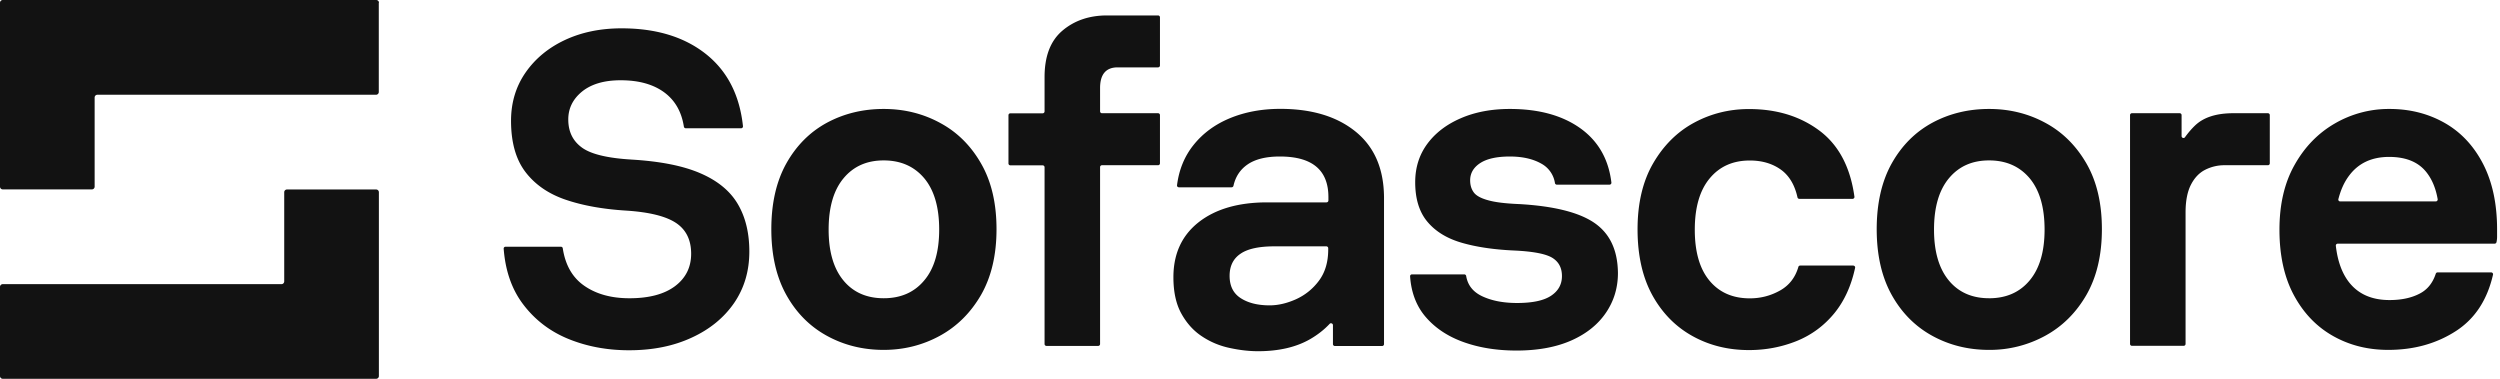<svg width="132" height="20" viewBox="0 0 132 20" fill="none" xmlns="http://www.w3.org/2000/svg">
    <g clip-path="url(#njxo11tbia)">
        <path fill-rule="evenodd" clip-rule="evenodd" d="M19.865 0c.08 0 .145.065.145.145H20v4.712c0 .08-.065.146-.145.146H5.143a.145.145 0 0 0-.146.145v4.707c0 .08-.065.145-.145.145H.145A.145.145 0 0 1 0 9.855V.145C0 .065.065 0 .145 0h19.72zm-4.712 10.005a.145.145 0 0 0-.146.145v4.707c0 .08-.064.146-.145.146H.145a.145.145 0 0 0-.145.145v4.707c0 .08.065.145.145.145H19.86c.08 0 .145-.065.145-.145V10.15a.145.145 0 0 0-.145-.145h-4.707zm18.179-1.58c1.535.09 2.756.334 3.661.73.911.395 1.566.94 1.966 1.625.406.69.606 1.526.606 2.502 0 1.025-.265 1.926-.8 2.711-.536.78-1.286 1.396-2.247 1.836-.96.445-2.06.665-3.301.665-1.161 0-2.226-.2-3.197-.595-.97-.395-1.766-1-2.386-1.816-.605-.79-.95-1.776-1.04-2.951a.098.098 0 0 1 .1-.105h2.92c.05 0 .096.035.1.085.136.885.511 1.54 1.126 1.97.636.446 1.436.666 2.397.666 1.035 0 1.84-.215 2.406-.64.565-.426.85-.996.85-1.711 0-.726-.265-1.27-.8-1.626-.535-.355-1.406-.57-2.616-.65-1.241-.075-2.317-.27-3.222-.58-.905-.31-1.61-.801-2.116-1.466-.505-.666-.756-1.566-.756-2.697 0-.96.256-1.81.766-2.546.51-.735 1.206-1.31 2.08-1.72.881-.411 1.877-.616 2.992-.616 1.831 0 3.322.455 4.468 1.37 1.12.896 1.765 2.162 1.94 3.797a.1.1 0 0 1-.1.11h-2.92a.102.102 0 0 1-.1-.085c-.121-.78-.461-1.38-1.022-1.8-.585-.436-1.355-.65-2.316-.65-.87 0-1.545.2-2.036.594-.485.396-.73.886-.73 1.476 0 .635.235 1.126.71 1.476.47.35 1.346.565 2.617.64zm16.293-1.942c-.906-.49-1.896-.73-2.967-.73-1.1 0-2.1.245-3.001.73-.9.49-1.611 1.206-2.141 2.151-.526.946-.79 2.101-.79 3.467s.264 2.521.79 3.467c.525.945 1.24 1.666 2.14 2.16.901.496 1.902.746 3.002.746 1.07 0 2.061-.25 2.967-.745.905-.495 1.63-1.216 2.176-2.161.54-.946.815-2.101.815-3.467s-.27-2.521-.815-3.467c-.54-.945-1.266-1.666-2.176-2.15zm-.826 8.324c-.525.63-1.24.94-2.14.94-.901 0-1.611-.314-2.127-.94-.52-.63-.78-1.525-.78-2.686 0-1.18.265-2.081.79-2.711.526-.63 1.23-.94 2.116-.94.9 0 1.611.314 2.141.94.526.63.79 1.53.79 2.711 0 1.166-.26 2.061-.79 2.686zm6.354-10.73c0-1.106.31-1.92.94-2.456.63-.535 1.416-.806 2.361-.806h2.692a.1.1 0 0 1 .1.1v2.542a.1.1 0 0 1-.1.1h-2.132c-.62 0-.93.365-.93 1.095v1.226a.1.1 0 0 0 .1.1h2.962a.1.1 0 0 1 .1.1v2.546a.1.1 0 0 1-.1.1h-2.962a.1.1 0 0 0-.1.1v9.34a.1.1 0 0 1-.1.1h-2.731a.1.1 0 0 1-.1-.1V8.83a.1.1 0 0 0-.1-.1h-1.706a.1.1 0 0 1-.1-.1V6.083a.1.1 0 0 1 .1-.1h1.706a.1.1 0 0 0 .1-.1V4.077zm16.433 2.881c-.986-.805-2.316-1.21-3.987-1.21-.976 0-1.861.165-2.651.49-.79.325-1.436.8-1.931 1.42-.476.596-.766 1.301-.87 2.122-.01.06.04.11.1.11h2.78c.05 0 .09-.035.1-.08.106-.475.346-.846.73-1.116.406-.285.976-.43 1.722-.43 1.706 0 2.561.715 2.561 2.141v.18a.1.1 0 0 1-.1.1h-3.132c-1.52 0-2.726.35-3.616 1.046-.89.7-1.336 1.666-1.336 2.906 0 .776.14 1.416.42 1.921.28.506.64.906 1.08 1.196.44.295.926.5 1.456.615.526.115 1.031.175 1.511.175 1.1 0 2.021-.215 2.757-.64.395-.23.735-.495 1.025-.805.06-.066.175-.02.175.07v1a.1.1 0 0 0 .1.1h2.496a.1.1 0 0 0 .1-.1V10.4c-.014-1.49-.505-2.636-1.49-3.442zm-3.152 8.84c-.48.215-.945.325-1.395.325-.636 0-1.146-.13-1.536-.385-.39-.255-.58-.646-.58-1.176 0-.51.19-.9.57-1.16.38-.265.98-.395 1.8-.395h2.737a.1.1 0 0 1 .1.1v.065c0 .665-.165 1.215-.49 1.65-.32.43-.725.756-1.206.976zm11.771-5.023c1.861.105 3.197.446 4.002 1.01.806.566 1.206 1.437 1.22 2.627 0 .78-.21 1.476-.63 2.096-.42.62-1.025 1.11-1.825 1.466-.8.355-1.766.535-2.897.535-1.026 0-1.95-.145-2.781-.44-.83-.295-1.501-.735-2.011-1.326-.49-.565-.77-1.285-.83-2.15a.098.098 0 0 1 .1-.106h2.76c.05 0 .09.035.1.08.08.486.356.84.836 1.07.505.24 1.12.361 1.851.361.82 0 1.42-.13 1.8-.385.381-.255.571-.6.571-1.036 0-.435-.17-.755-.51-.965-.345-.21-1.02-.34-2.026-.385-1.086-.05-2.016-.19-2.791-.42-.776-.23-1.371-.606-1.791-1.116-.42-.51-.63-1.2-.63-2.071 0-.776.215-1.45.64-2.026.425-.575 1.015-1.026 1.766-1.35.75-.326 1.615-.491 2.59-.491 1.552 0 2.802.35 3.758 1.045.925.676 1.46 1.626 1.605 2.842a.1.1 0 0 1-.1.11h-2.78a.102.102 0 0 1-.1-.08 1.41 1.41 0 0 0-.731-1.036c-.435-.245-.986-.37-1.651-.37-.7 0-1.22.12-1.57.35-.351.23-.526.536-.526.906 0 .265.07.48.2.65.13.17.385.305.755.405.37.105.91.17 1.626.2zm13.792 4.558c-.495.28-1.03.42-1.606.42-.9 0-1.61-.31-2.126-.93-.52-.62-.78-1.521-.78-2.697 0-1.18.265-2.081.79-2.711.525-.63 1.23-.94 2.116-.94.65 0 1.2.164 1.651.49.43.315.72.8.865 1.455.01.045.05.08.1.08h2.807c.06 0 .11-.055.1-.115-.215-1.556-.826-2.711-1.821-3.467-1.026-.775-2.271-1.16-3.747-1.16-1.04 0-2.006.24-2.896.72-.89.48-1.611 1.196-2.161 2.141-.55.946-.826 2.111-.826 3.492 0 1.38.265 2.541.79 3.492.526.945 1.236 1.66 2.127 2.15.89.491 1.88.731 2.966.731.886 0 1.721-.16 2.511-.475.79-.32 1.456-.81 2.001-1.476.52-.64.886-1.436 1.091-2.39.015-.061-.035-.121-.1-.121h-2.802a.096.096 0 0 0-.094.075c-.16.55-.48.966-.956 1.236zm11.026-9.58c1.07 0 2.061.24 2.966.73.905.485 1.631 1.206 2.176 2.151.545.946.815 2.101.815 3.467s-.275 2.521-.815 3.467c-.545.945-1.271 1.666-2.176 2.16a6.087 6.087 0 0 1-2.966.746c-1.101 0-2.102-.25-3.002-.745-.9-.495-1.616-1.216-2.141-2.161-.525-.946-.79-2.101-.79-3.467s.265-2.521.79-3.467c.53-.945 1.241-1.66 2.141-2.15.9-.486 1.901-.731 3.002-.731zm0 9.995c.9 0 1.615-.31 2.141-.94.525-.626.79-1.521.79-2.687 0-1.18-.265-2.081-.79-2.711-.531-.626-1.241-.94-2.141-.94-.886 0-1.591.31-2.117.94-.525.63-.79 1.53-.79 2.711 0 1.16.26 2.056.78 2.686.516.626 1.226.94 2.127.94zm10.885-9.13c-.19.18-.37.39-.54.626-.055.08-.18.04-.18-.06V6.078a.1.1 0 0 0-.1-.1h-2.522a.1.1 0 0 0-.1.1v12.081a.1.1 0 0 0 .1.1h2.732a.1.1 0 0 0 .1-.1v-6.943c0-.606.095-1.09.28-1.456.185-.365.435-.63.745-.79a2.24 2.24 0 0 1 1.071-.246h2.251a.1.1 0 0 0 .1-.1V6.078a.1.1 0 0 0-.1-.1h-1.856c-.87.005-1.531.215-1.981.64zm13.157-.135c.86.485 1.54 1.206 2.036 2.161.495.956.745 2.111.745 3.472v.385c0 .09-.01.185-.03.28a.102.102 0 0 1-.1.085h-8.284a.1.1 0 0 0-.1.11c.09.796.32 1.436.685 1.911.49.636 1.206.956 2.151.956.62 0 1.146-.11 1.581-.335.415-.21.7-.565.86-1.056.015-.04.05-.07.095-.07h2.827c.065 0 .115.06.1.12-.305 1.336-.956 2.326-1.951 2.972-1.026.665-2.216 1-3.582 1-1.07 0-2.036-.24-2.906-.73-.871-.49-1.561-1.206-2.071-2.151-.511-.946-.766-2.101-.766-3.467 0-1.336.265-2.476.801-3.422.53-.945 1.24-1.675 2.126-2.186a5.676 5.676 0 0 1 2.886-.765c1.071 0 2.036.245 2.897.73zm-.911 2.662c-.425-.576-1.095-.86-2.011-.86-.915 0-1.621.33-2.111.99-.255.335-.44.75-.565 1.235-.02.065.03.125.095.125h5.047c.065 0 .11-.06.1-.12-.095-.545-.28-1.005-.555-1.37z" fill="#121212"/>
    </g>
    <defs>
        <clipPath id="njxo11tbia">
            <path fill="#fff" d="M0 0h132v20H0z"/>
        </clipPath>
    </defs>
</svg>
